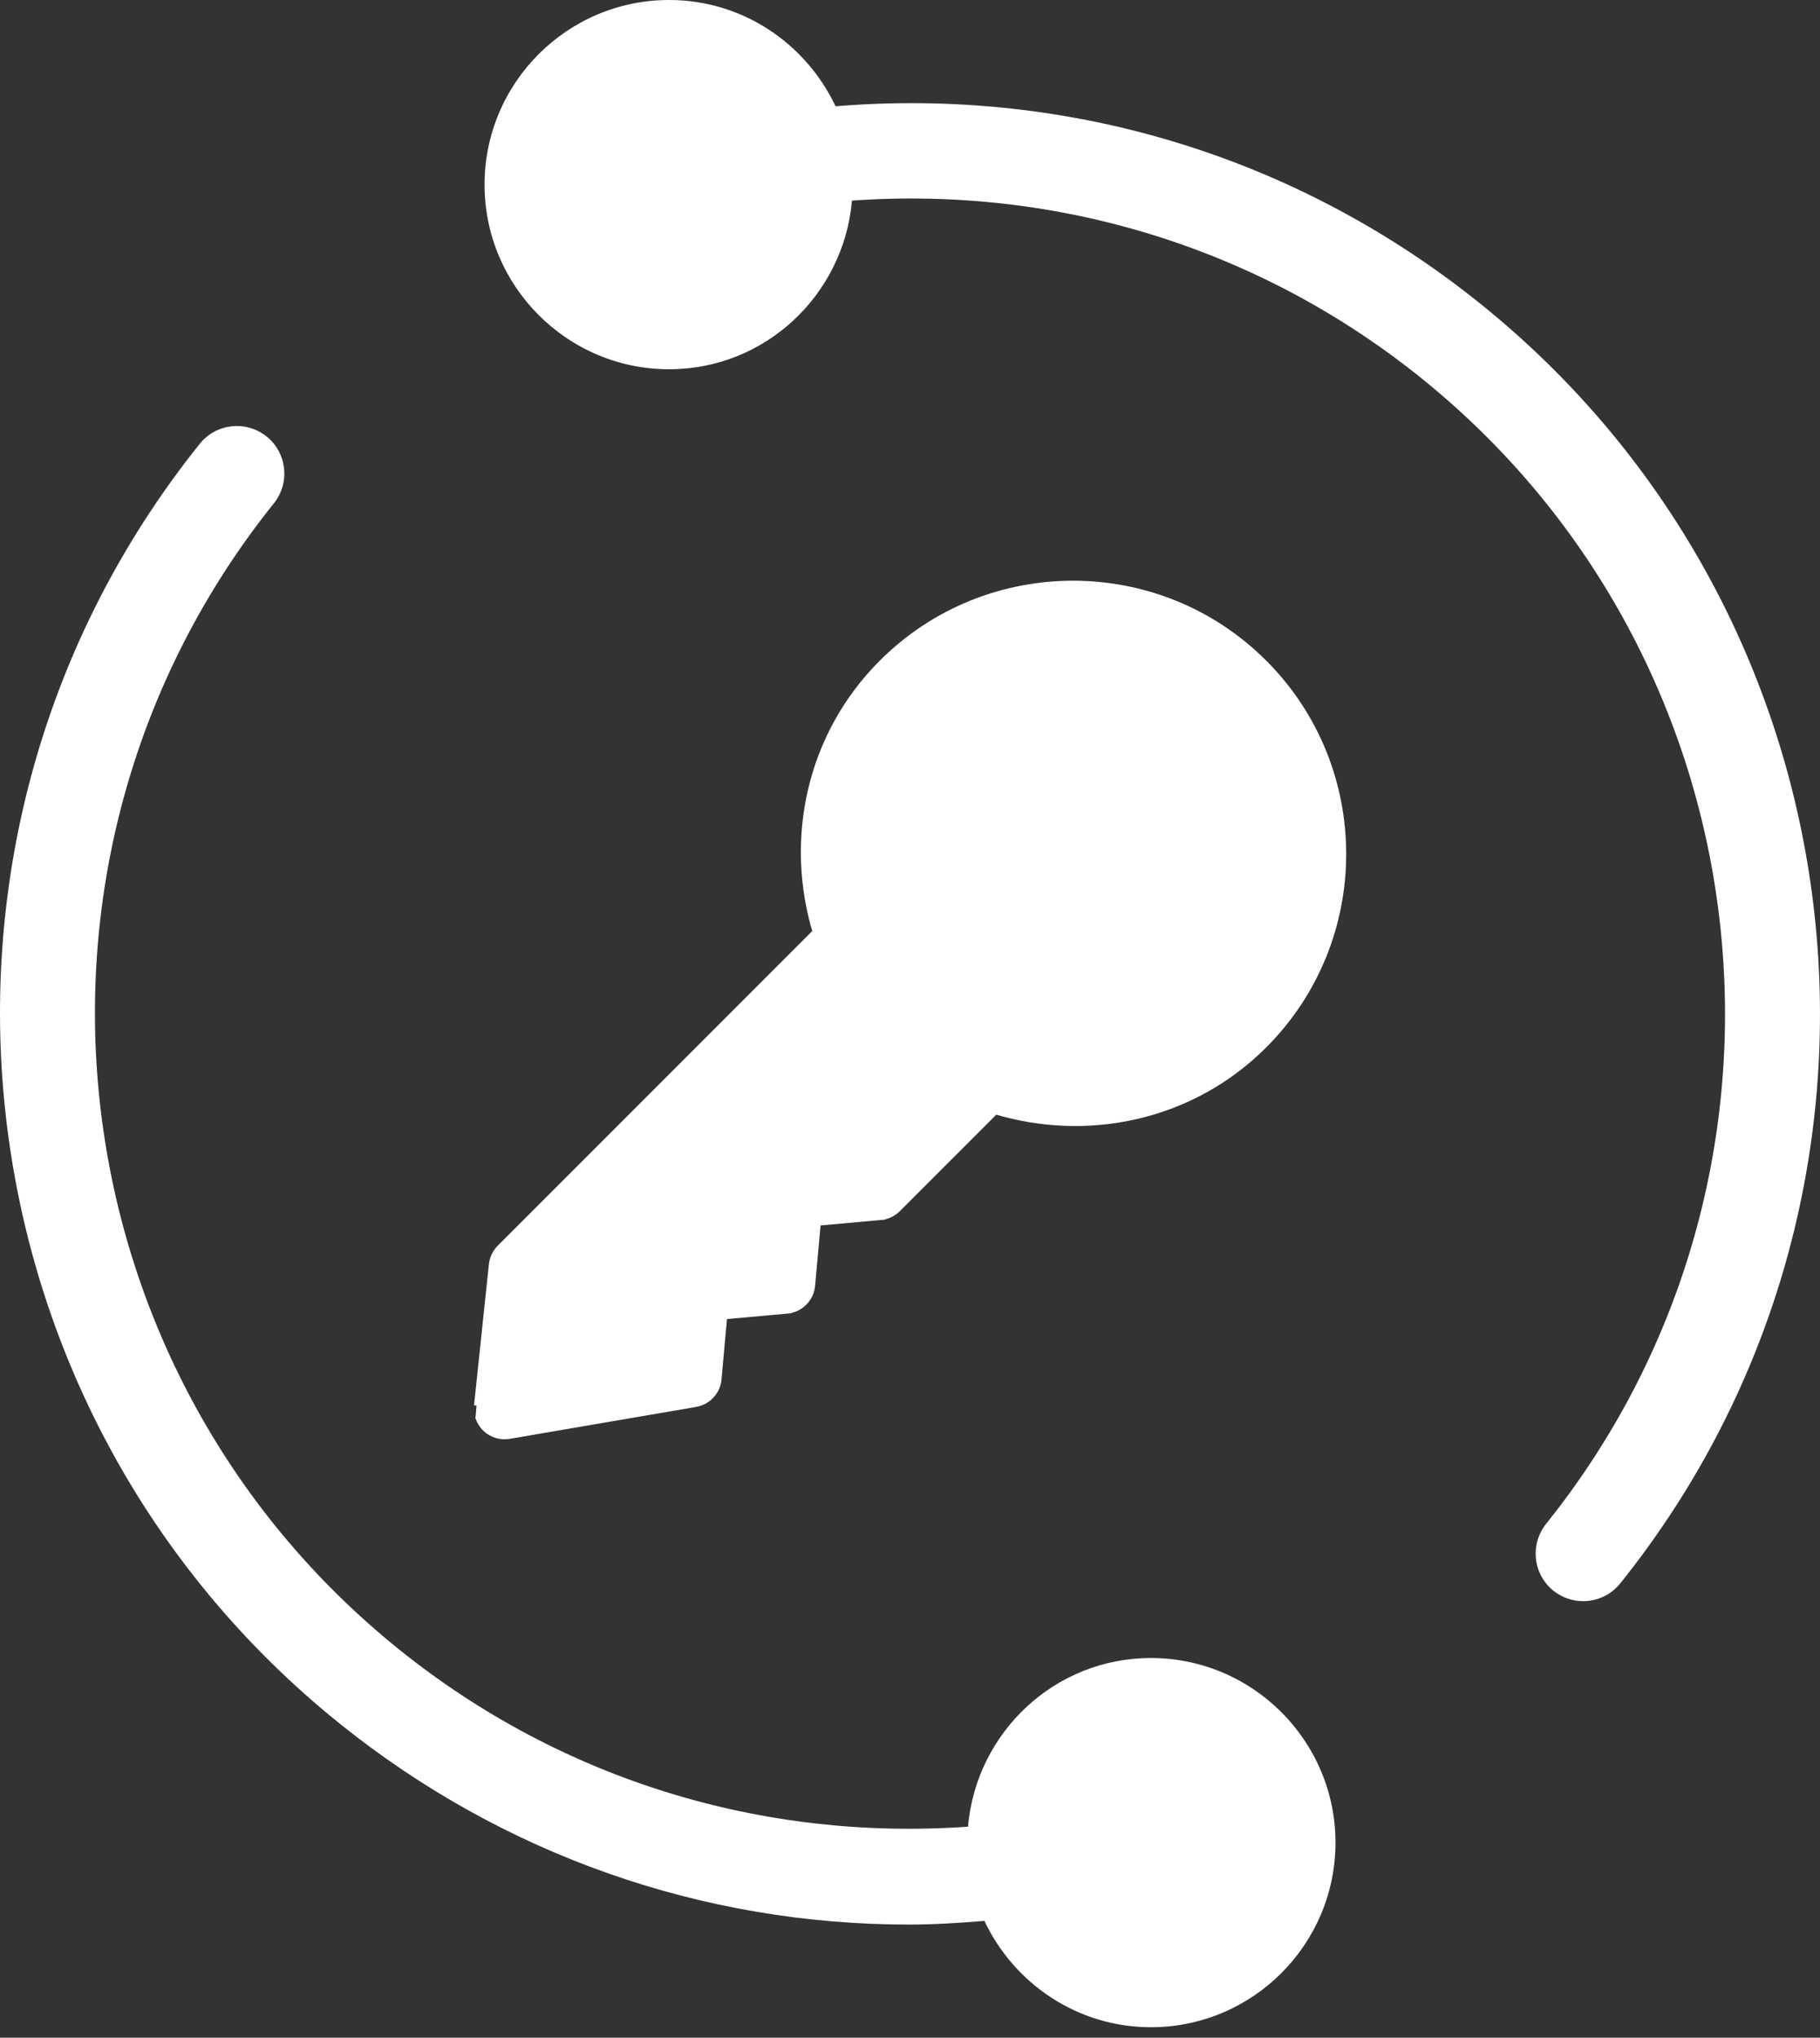 <svg width="42" height="47" viewBox="0 0 42 47" fill="none" xmlns="http://www.w3.org/2000/svg">
<rect x="0" y="0" width="42" height="47" fill="#333333" stroke="none"/>
<path d="M34.141 6.988C29.926 3.607 24.665 2.01 19.282 2.451C18.6 1.008 17.14 0 15.441 0C13.093 0 11.182 1.91 11.182 4.259C11.182 6.605 13.093 8.517 15.441 8.517C17.662 8.517 19.471 6.801 19.661 4.627C24.406 4.29 29.047 5.714 32.771 8.699C40.866 15.191 42.17 27.055 35.678 35.149C35.301 35.624 35.377 36.313 35.849 36.691C36.051 36.851 36.292 36.931 36.534 36.931C36.855 36.931 37.172 36.791 37.39 36.522C44.637 27.483 43.18 14.235 34.141 6.988Z" fill="white"/>
<path d="M26.56 38.242C24.338 38.242 22.529 39.958 22.338 42.132C17.591 42.468 12.954 41.047 9.229 38.06C1.134 31.568 -0.171 19.701 6.321 11.608C6.699 11.135 6.623 10.445 6.151 10.067C5.678 9.689 4.989 9.764 4.61 10.236C-2.637 19.273 -1.18 32.523 7.858 39.77C11.617 42.784 16.208 44.39 20.969 44.39C21.549 44.39 22.135 44.354 22.717 44.305C23.4 45.749 24.86 46.758 26.56 46.758C28.909 46.758 30.819 44.848 30.819 42.499C30.819 40.154 28.907 38.242 26.56 38.242Z" fill="white"/>
<path d="M11.382 29.167L11.382 29.166C11.397 29.029 11.459 28.901 11.557 28.803L18.857 21.503C18.21 19.379 18.696 16.985 20.373 15.309C22.793 12.889 26.732 12.889 29.151 15.309C31.571 17.728 31.571 21.667 29.151 24.087C27.477 25.761 25.084 26.24 22.963 25.597L20.695 27.865L20.694 27.865C20.593 27.966 20.46 28.028 20.318 28.04L20.318 28.04L20.309 27.941L20.318 28.04L18.844 28.173L18.71 29.648L18.71 29.648C18.698 29.79 18.635 29.923 18.535 30.023C18.434 30.124 18.301 30.186 18.159 30.199L18.15 30.101L18.159 30.199L16.684 30.332L16.551 31.807L16.551 31.807C16.539 31.941 16.483 32.067 16.392 32.165C16.3 32.264 16.179 32.329 16.047 32.352L11.745 33.089L11.745 33.089C11.652 33.104 11.557 33.098 11.467 33.071C11.377 33.043 11.295 32.996 11.226 32.931C11.158 32.867 11.105 32.787 11.073 32.699L11.382 29.167ZM11.382 29.167L11.039 32.422M11.382 29.167L11.039 32.422M11.039 32.422C11.039 32.422 11.039 32.422 11.039 32.423L11.039 32.422ZM22.976 24.361L22.975 24.36C22.866 24.321 22.748 24.313 22.635 24.338C22.521 24.363 22.418 24.42 22.336 24.502L22.336 24.502L19.994 26.843L18.225 27.003L18.234 27.103L18.225 27.003C18.083 27.016 17.95 27.078 17.849 27.179C17.749 27.28 17.686 27.413 17.674 27.555L17.674 27.555L17.541 29.029L16.066 29.162L16.066 29.162C15.924 29.175 15.791 29.238 15.69 29.338C15.589 29.439 15.527 29.572 15.514 29.714L15.514 29.714L15.381 31.229L12.331 31.75L12.561 29.521L19.958 22.124L19.959 22.124C20.041 22.04 20.097 21.935 20.121 21.821C20.145 21.706 20.135 21.587 20.093 21.478C19.417 19.699 19.797 17.607 21.234 16.17L21.243 16.161C23.197 14.217 26.34 14.22 28.29 16.17C30.243 18.122 30.243 21.273 28.29 23.225C26.853 24.662 24.755 25.038 22.976 24.361ZM24.512 16.928C23.682 17.758 23.682 19.118 24.512 19.948C25.341 20.778 26.702 20.778 27.532 19.948C28.362 19.118 28.362 17.758 27.532 16.928C26.702 16.098 25.341 16.098 24.512 16.928ZM25.373 17.789C25.735 17.426 26.308 17.426 26.671 17.789C27.034 18.152 27.034 18.724 26.671 19.087C26.308 19.45 25.735 19.45 25.373 19.087C25.01 18.724 25.01 18.152 25.373 17.789Z" fill="white" stroke="white" stroke-width="0.2"/>
</svg>
